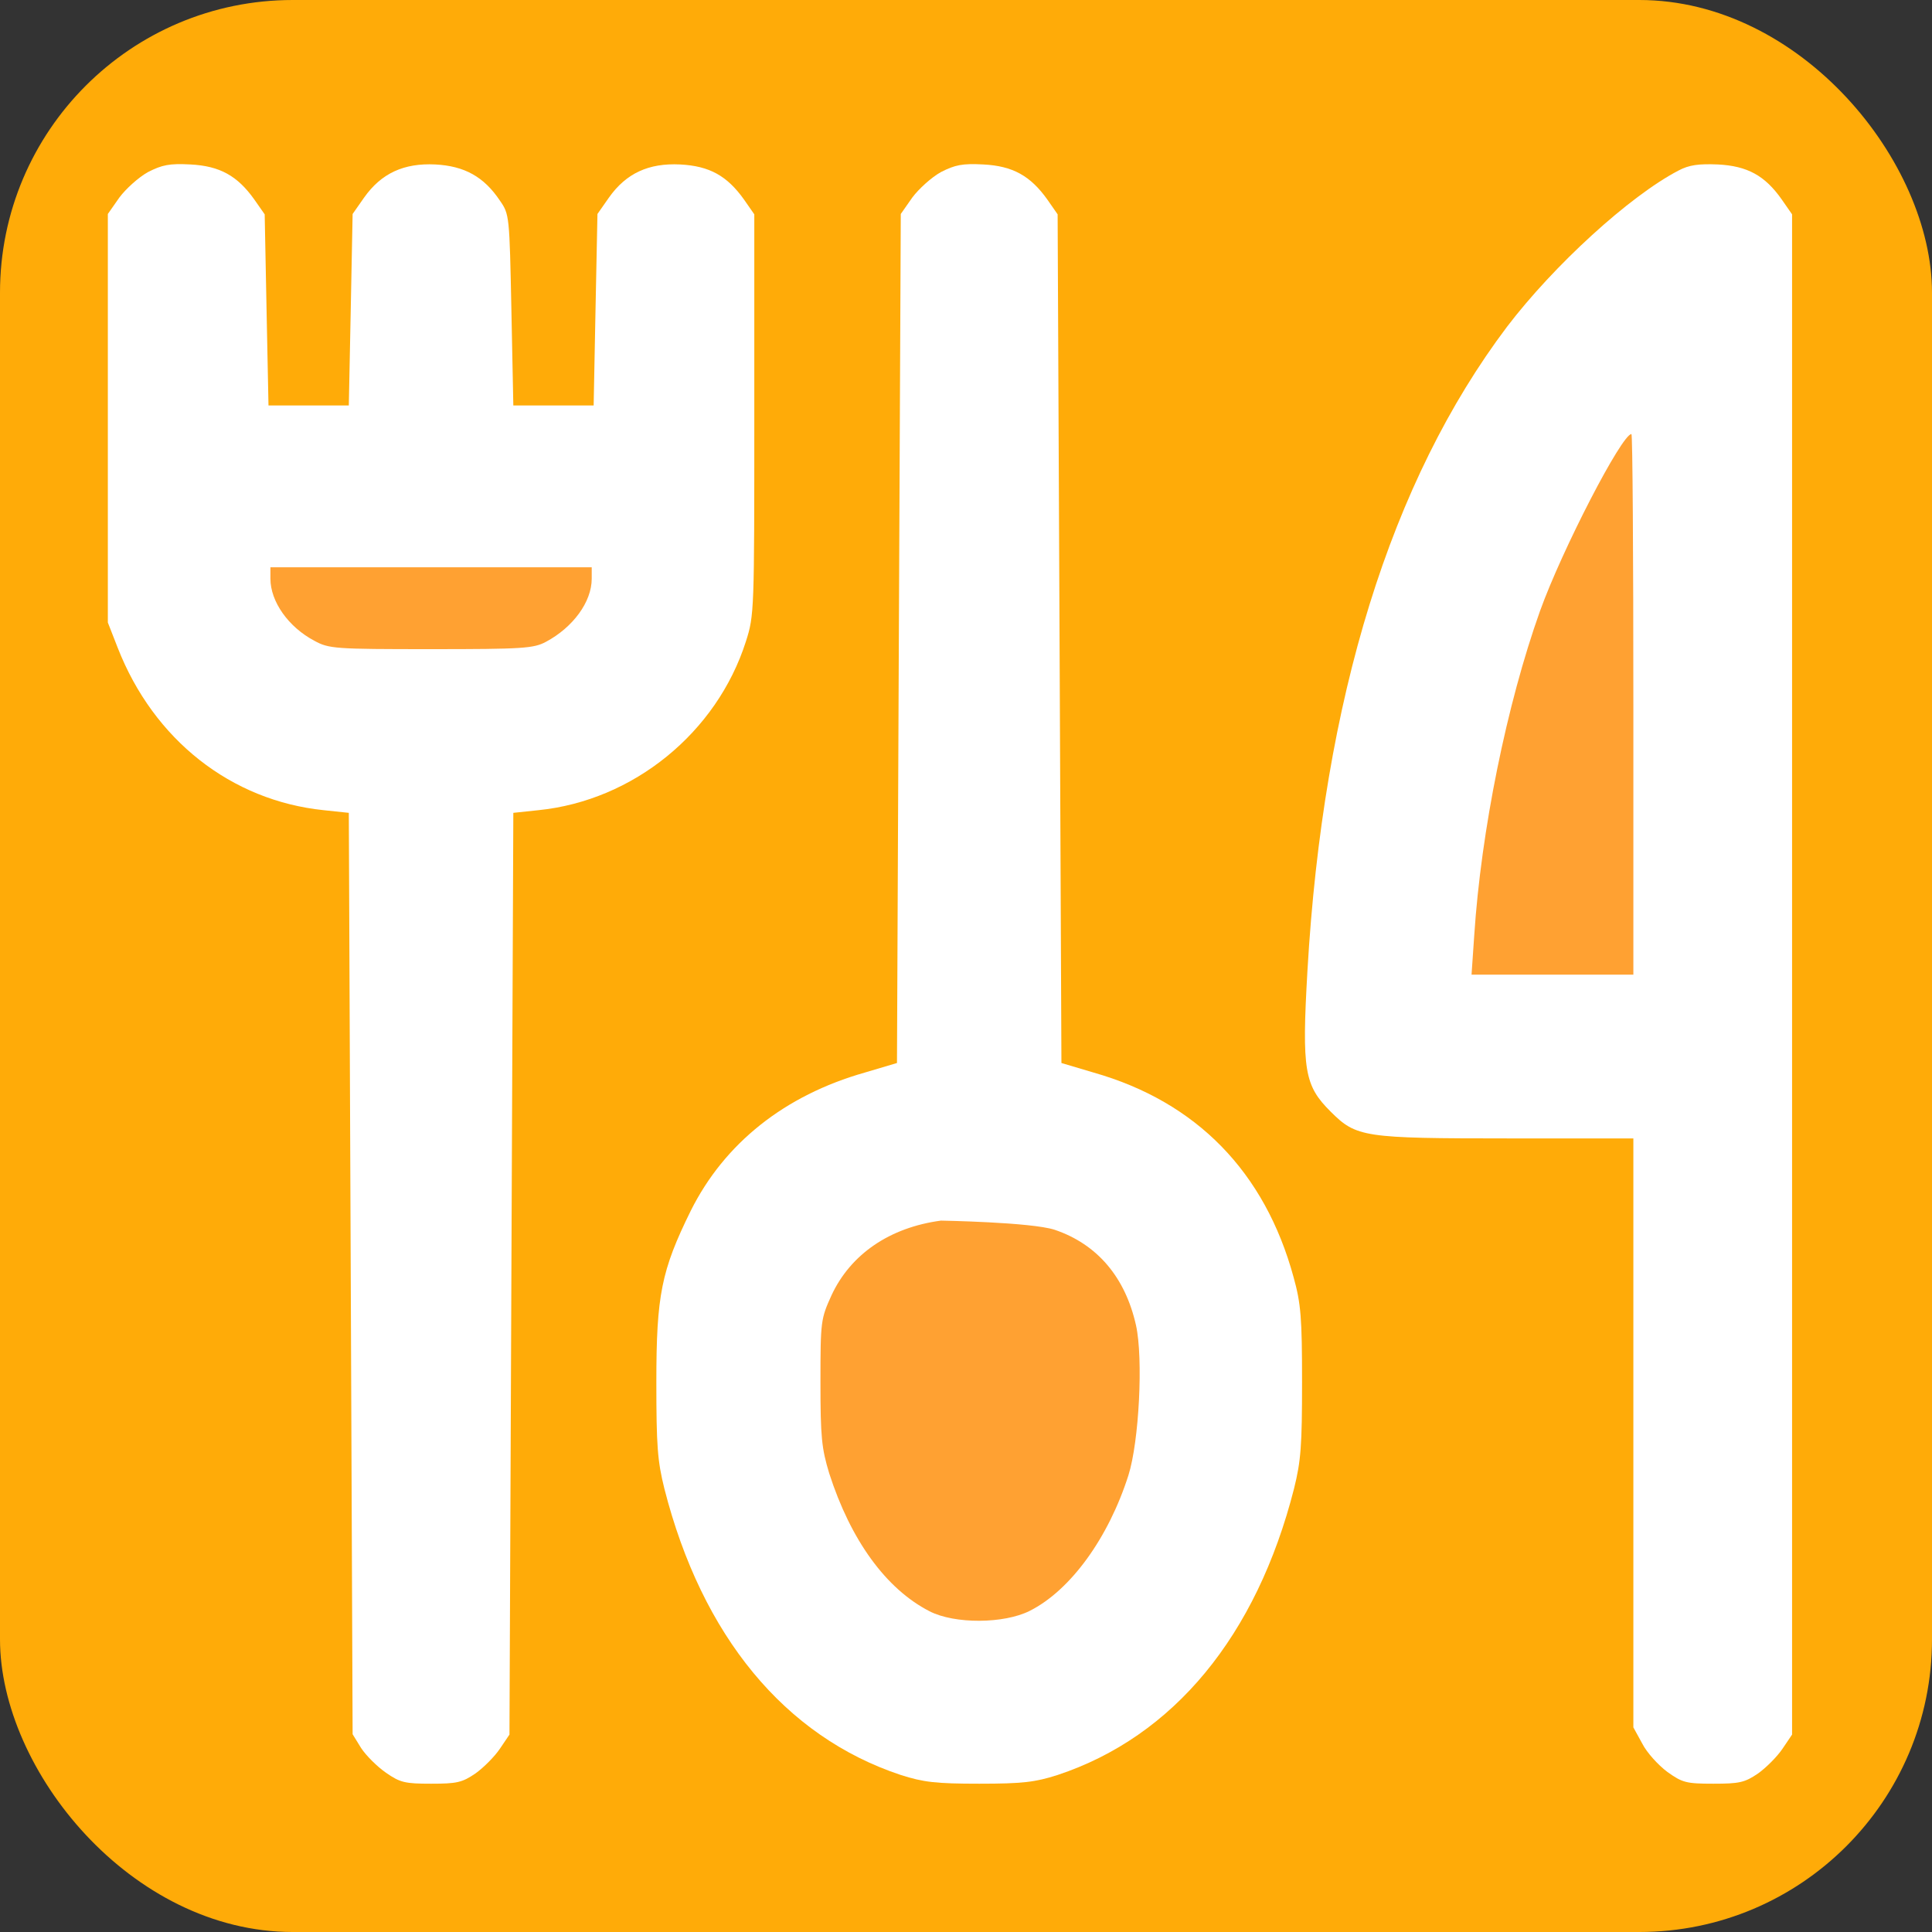 <svg width="33" height="33" viewBox="0 0 33 33" fill="none" xmlns="http://www.w3.org/2000/svg">
<rect x="0" y="0" width="33" height="33" fill="#333333" stroke="none"/>
<rect width="33" height="33" rx="5" fill="#FFAB08"/>
<path d="M25.355 7.311L28.142 7.223V17.089H24.779L25.355 7.311Z" fill="#FFA132"/>
<ellipse cx="16.77" cy="24.312" rx="3.319" ry="4.228" fill="#FFA132"/>
<path d="M10.682 10.526C10.682 12.861 9.063 12.464 7.23 12.464C5.397 12.464 4.177 11.848 4.177 11.011C4.177 8.676 5.53 8.368 7.363 8.368C9.196 8.368 10.682 8.191 10.682 10.526Z" fill="#FFA132"/>
<path d="M2.528 2.939C2.365 3.03 2.149 3.226 2.038 3.375L1.842 3.655V7.14V10.633L2.012 11.068C2.626 12.636 3.946 13.676 5.533 13.839L5.958 13.884L5.991 21.753L6.023 29.622L6.167 29.856C6.252 29.986 6.442 30.175 6.592 30.279C6.834 30.448 6.919 30.467 7.363 30.467C7.801 30.467 7.892 30.448 8.121 30.292C8.258 30.194 8.447 30.006 8.539 29.869L8.702 29.628L8.735 21.76L8.768 13.884L9.192 13.839C10.819 13.676 12.244 12.512 12.74 10.958C12.884 10.509 12.884 10.438 12.884 7.082V3.661L12.708 3.408C12.42 3.004 12.12 2.835 11.616 2.809C11.081 2.783 10.695 2.959 10.401 3.375L10.205 3.655L10.172 5.287L10.14 6.926H9.454H8.768L8.735 5.294C8.702 3.687 8.702 3.661 8.539 3.427C8.265 3.017 7.931 2.835 7.435 2.809C6.899 2.783 6.513 2.959 6.219 3.375L6.023 3.655L5.991 5.287L5.958 6.926H5.272H4.586L4.553 5.294L4.521 3.661L4.344 3.408C4.057 3.004 3.756 2.835 3.253 2.809C2.894 2.79 2.77 2.816 2.528 2.939ZM10.107 9.885C10.107 10.281 9.787 10.717 9.323 10.964C9.114 11.075 8.931 11.088 7.363 11.088C5.716 11.088 5.618 11.081 5.37 10.945C4.926 10.711 4.619 10.275 4.619 9.885V9.69H7.363H10.107V9.885Z" fill="white"/>
<path d="M16.072 2.939C15.909 3.03 15.693 3.226 15.582 3.375L15.386 3.655L15.353 10.906L15.321 18.157L14.772 18.32C13.4 18.71 12.374 19.529 11.799 20.68C11.296 21.701 11.211 22.124 11.211 23.607C11.211 24.693 11.23 24.953 11.348 25.427C11.989 27.944 13.406 29.661 15.386 30.318C15.772 30.441 15.981 30.467 16.726 30.467C17.47 30.467 17.679 30.441 18.065 30.318C20.045 29.661 21.462 27.944 22.103 25.427C22.221 24.953 22.24 24.693 22.24 23.607C22.24 22.514 22.221 22.267 22.096 21.818C21.606 20.017 20.437 18.82 18.679 18.32L18.13 18.157L18.098 10.912L18.065 3.661L17.889 3.408C17.601 3.004 17.3 2.835 16.797 2.809C16.438 2.79 16.314 2.816 16.072 2.939ZM18.013 21.005C18.744 21.252 19.221 21.818 19.404 22.638C19.529 23.203 19.457 24.621 19.274 25.2C18.934 26.266 18.287 27.164 17.588 27.515C17.15 27.736 16.307 27.743 15.876 27.521C15.131 27.138 14.53 26.305 14.164 25.167C14.034 24.738 14.014 24.549 14.014 23.607C14.014 22.559 14.021 22.527 14.203 22.124C14.53 21.422 15.197 20.966 16.072 20.849C16.072 20.849 17.608 20.875 18.013 21.005Z" fill="white"/>
<path d="M28.67 2.913C27.833 3.349 26.54 4.533 25.742 5.58C23.756 8.214 22.6 11.933 22.332 16.583C22.234 18.287 22.28 18.541 22.73 18.989C23.168 19.425 23.286 19.445 25.769 19.445H27.899V24.471V29.505L28.049 29.778C28.127 29.934 28.323 30.149 28.48 30.266C28.735 30.448 28.8 30.467 29.264 30.467C29.709 30.467 29.8 30.448 30.029 30.292C30.166 30.194 30.355 30.006 30.447 29.869L30.61 29.628V16.648V3.661L30.434 3.408C30.146 2.998 29.846 2.835 29.343 2.809C29.016 2.796 28.853 2.816 28.67 2.913ZM27.899 12.031V16.648H26.514H25.135L25.181 15.978C25.298 14.19 25.736 12.031 26.304 10.438C26.683 9.384 27.703 7.414 27.866 7.414C27.886 7.414 27.899 9.488 27.899 12.031Z" fill="white"/>
</svg>
